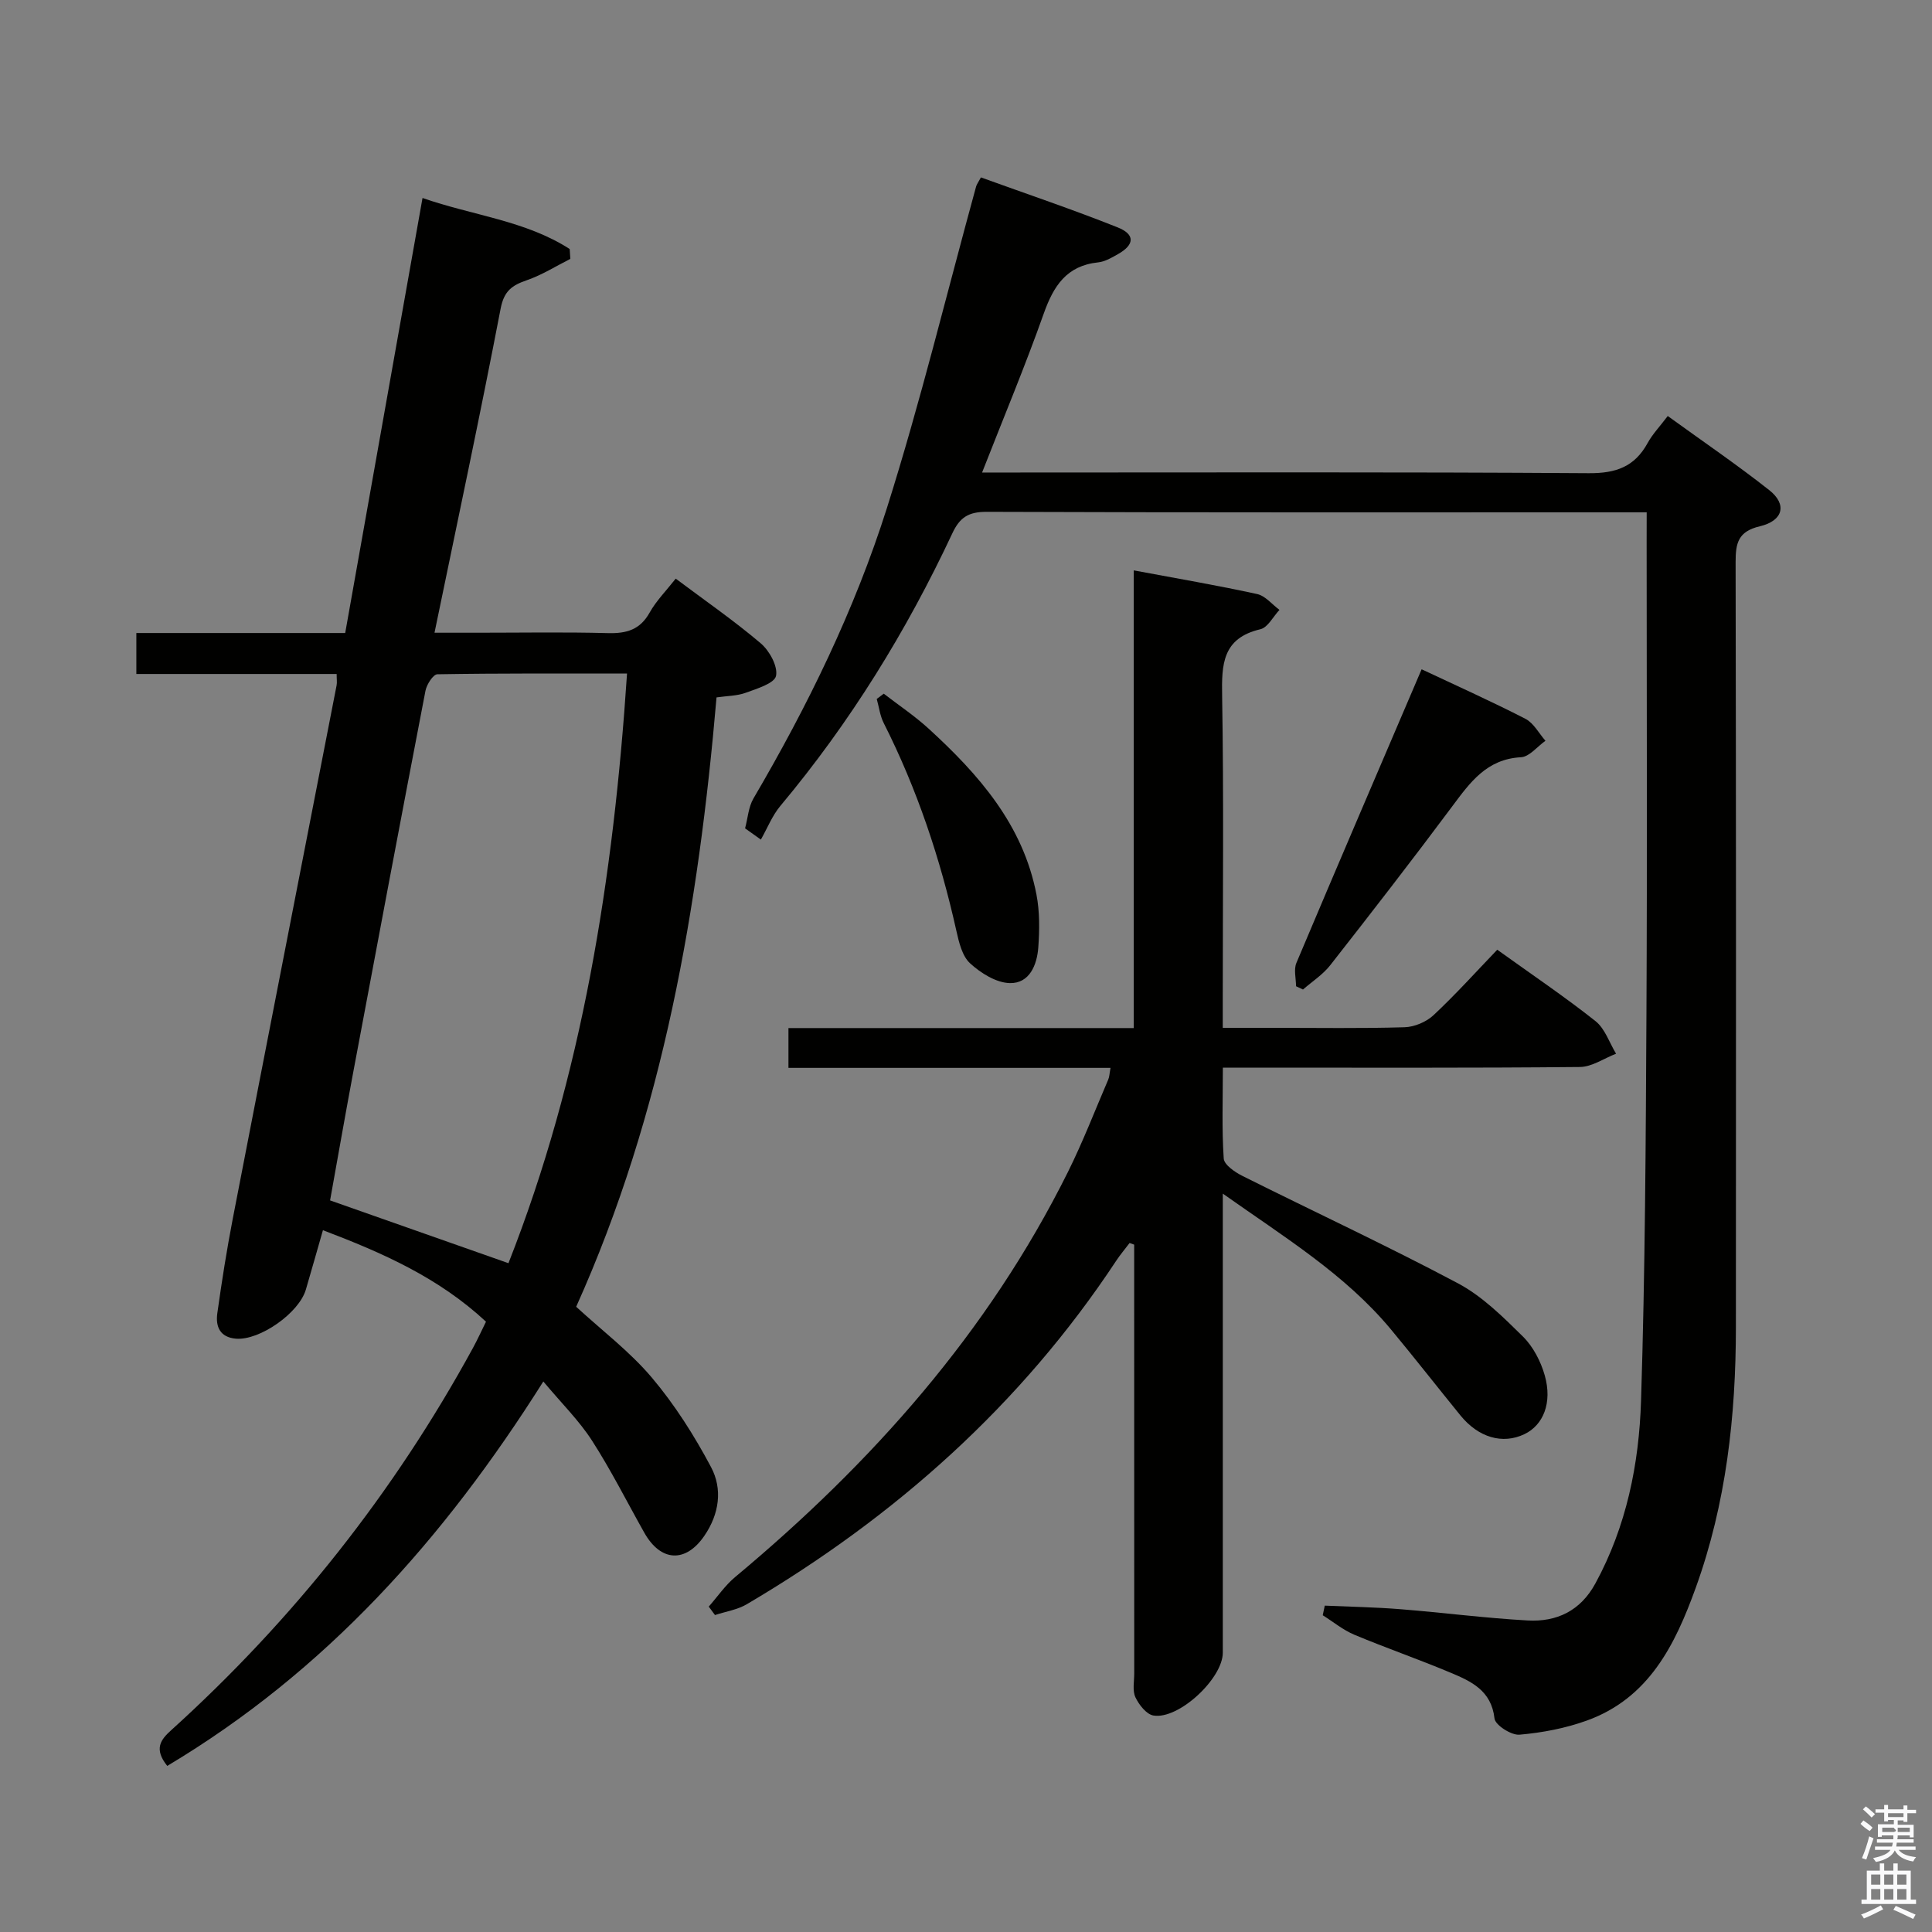 <svg enable-background="new 0 0 400 400" viewBox="0 0 400 400" xmlns="http://www.w3.org/2000/svg"><rect x="0" y="0" width="400" height="400" fill="#808080" stroke="none"/><path d="m385.2 377.6.6-.7c.6.4 1.3.9 1.9 1.5l-.6.7c-.8-.5-1.4-1-1.9-1.5zm.3 7.1c.6-1.4 1.1-2.9 1.5-4.5.3.1.6.3.9.4-.5 1.4-1 2.9-1.5 4.4zm.2-10.1.6-.6c.7.5 1.3 1.1 1.9 1.6l-.7.7c-.6-.6-1.2-1.2-1.8-1.7zm8.4-.8h.8v.9h1.8v.7h-1.8v1.8h-.8v-.3h-1.2v.9h3.3v2.6h-.8v-.4h-2.5c0 .3 0 .6-.1.8h3.4v.7h-3.5c0 .3-.1.6-.1.8h4v.7h-3.5c.7.9 1.9 1.3 3.6 1.5-.2.2-.4.5-.6.9-1.9-.3-3.2-1.1-3.8-2.3-.5 1.1-1.8 2-3.9 2.4-.2-.3-.4-.5-.6-.8 1.9-.4 3.1-.9 3.6-1.7h-3.2v-.7h3.5c.1-.2.1-.5.2-.8h-3.3v-.7h3.4c0-.2 0-.5 0-.8h-2.4v.3h-.8v-2.6h3.3v-.9h-1.2v.3h-.8v-1.8h-1.8v-.7h1.8v-.9h.8v.9h3.2zm-4.4 5.5h2.4c1-.3 0-.6 0-.9h-2.4zm1.2-3.1h3.2v-.8h-3.2zm4.4 2.2h-2.4v.9h2.5v-.9z" fill="#fafafb"/><path d="m389.2 385.8h.9v1.5h1.9v-1.5h.9v1.5h2.7v6h1.1v.9h-11.3v-.9h1.1v-6h2.7zm.2 8.7.5.8c-1.2.6-2.5 1.3-4 1.9-.2-.3-.3-.6-.6-.8 1.6-.6 3-1.3 4.1-1.9zm-2-4.3h1.9v-2.1h-1.9zm0 3.1h1.9v-2.2h-1.9zm2.7-3.1h1.9v-2.1h-1.9zm0 3.1h1.9v-2.2h-1.9zm2.4 1.3c1.4.6 2.7 1.2 4.1 1.8l-.5.9c-1.5-.7-2.8-1.4-4.1-1.9zm2.2-6.5h-1.9v2.1h1.9zm-1.9 5.2h1.9v-2.2h-1.9z" fill="#fafafb"/><g fill="#010100"><path d="m112.49 286.02c-20.69 32.8-45.19 60.08-77.86 79.59-2.85-3.54-1.33-5.46.8-7.38 25.28-22.88 46.16-49.24 62.5-79.17.94-1.72 1.75-3.52 2.69-5.42-9.81-9.12-21.38-14.24-33.76-18.94-1.27 4.42-2.38 8.36-3.53 12.28-1.42 4.88-9.58 10.58-14.48 10.18-3.31-.28-4.24-2.5-3.86-5.24.92-6.57 1.95-13.13 3.21-19.64 7.12-36.8 14.33-73.59 21.49-110.39.12-.62.01-1.27.01-2.35-13.85 0-27.46 0-41.47 0 0-2.96 0-5.49 0-8.48h43.24c5.34-30.03 10.61-59.69 16.01-90.07 10.37 3.63 21.3 4.66 30.47 10.57.04.68.09 1.36.13 2.04-2.98 1.5-5.86 3.33-8.99 4.41-3.05 1.05-4.72 2.19-5.43 5.84-4.25 22.13-8.96 44.18-13.7 67.15h8.92c9 0 18-.16 26.99.08 3.83.1 6.64-.68 8.63-4.25 1.35-2.42 3.38-4.46 5.4-7.03 6.04 4.53 12.05 8.68 17.6 13.39 1.81 1.54 3.57 4.74 3.17 6.74-.31 1.55-3.95 2.65-6.27 3.5-1.8.66-3.85.64-6.05.96-3.74 43.45-11 86.02-29.06 126.16 5.3 4.88 11.08 9.25 15.65 14.65 4.76 5.63 8.8 12.01 12.27 18.54 2.43 4.56 1.71 9.72-1.38 14.23-3.87 5.66-9.03 5.41-12.44-.65-3.59-6.37-6.88-12.94-10.83-19.07-2.66-4.13-6.25-7.66-10.07-12.23zm17.33-146.57c-13.38 0-26.32-.07-39.27.15-.86.01-2.21 2.11-2.46 3.41-5.05 26.23-9.99 52.47-14.91 78.73-1.7 9.06-3.28 18.13-4.84 26.79 12.51 4.41 24.5 8.62 36.93 13 15.28-38.81 21.75-79.71 24.55-122.08z"/><path d="m340.93 106.07c-2.41 0-4.06 0-5.7 0-43.65 0-87.3.06-130.95-.1-3.75-.01-5.56 1.13-7.11 4.45-9.5 20.29-21.19 39.21-35.6 56.43-1.7 2.03-2.71 4.64-4.04 6.98-1.09-.78-2.18-1.55-3.27-2.33.56-2.07.69-4.39 1.73-6.18 11.22-19.13 20.95-39.03 27.63-60.12 6.94-21.95 12.37-44.37 18.47-66.58.13-.46.44-.86 1-1.89 9.42 3.41 18.96 6.62 28.29 10.34 3.68 1.46 3.52 3.6.11 5.53-1.29.73-2.7 1.57-4.12 1.72-6.55.68-9.25 4.89-11.28 10.62-3.81 10.76-8.22 21.3-12.76 32.89h6.65c39.65 0 79.3-.13 118.95.14 5.62.04 9.49-1.32 12.19-6.24 1.02-1.86 2.55-3.45 4.17-5.6 7.19 5.21 14.3 10.05 21.03 15.36 3.7 2.92 2.91 6.32-1.96 7.47-4.5 1.07-5.02 3.46-5.02 7.38.1 52.81.09 105.63.06 158.44-.01 18.38-2.01 36.49-8.3 53.91-4.27 11.83-9.69 22.88-22.55 27.53-4.45 1.61-9.26 2.52-13.97 2.93-1.69.14-5.01-1.99-5.16-3.36-.64-5.78-4.82-7.69-9.1-9.48-6.58-2.77-13.34-5.1-19.93-7.86-2.33-.98-4.36-2.67-6.53-4.03.14-.66.28-1.33.42-1.99 5.23.23 10.47.32 15.68.74 8.78.7 17.52 1.84 26.31 2.33 6.03.34 10.95-1.99 14.04-7.67 6.43-11.81 9.04-24.71 9.45-37.83.85-26.79.98-53.6 1.12-80.4.17-32.49.04-64.98.04-97.46.01-1.81.01-3.61.01-6.07z"/><path d="m253.17 247.13v6.57 88.46c0 5.35-9.12 13.89-14.36 13.02-1.45-.24-3-2.22-3.73-3.77-.65-1.38-.25-3.27-.25-4.93-.01-27.82-.01-55.64-.01-83.47 0-1.77 0-3.55 0-5.32-.32-.11-.64-.23-.95-.34-.92 1.22-1.92 2.39-2.76 3.66-19.74 29.89-45.78 53.03-76.48 71.12-1.96 1.16-4.39 1.52-6.6 2.25-.43-.58-.86-1.16-1.29-1.75 1.81-2.05 3.38-4.38 5.45-6.11 28.29-23.59 52.38-50.63 68.9-83.85 3.1-6.23 5.61-12.76 8.36-19.16.25-.57.25-1.25.47-2.42-22.33 0-44.38 0-66.68 0 0-2.9 0-5.3 0-8.24h71.49c0-31.74 0-62.96 0-94.76 8.98 1.68 17.3 3.1 25.54 4.9 1.7.37 3.1 2.15 4.63 3.28-1.31 1.39-2.41 3.65-3.96 4.01-7.86 1.85-8.03 7.25-7.91 13.85.35 20.82.13 41.65.13 62.47v6.2h10.65c9 0 18 .15 26.99-.12 2.05-.06 4.51-1.1 6.01-2.51 4.6-4.31 8.83-9.01 13.18-13.54 7.19 5.17 13.97 9.73 20.35 14.79 1.96 1.56 2.86 4.45 4.25 6.74-2.49.96-4.98 2.72-7.48 2.75-22.66.22-45.31.13-67.97.13-1.79 0-3.59 0-5.96 0 0 6.61-.23 12.74.18 18.82.09 1.3 2.32 2.83 3.89 3.61 14.85 7.43 29.93 14.43 44.59 22.22 5.03 2.67 9.33 6.95 13.45 11.01 2.13 2.1 3.72 5.17 4.54 8.08 1.6 5.67-.32 10.29-4.22 12.15-4.51 2.15-9.5.72-13.25-3.89-4.83-5.94-9.54-11.97-14.43-17.86-9.46-11.35-21.9-18.96-34.76-28.05z"/><path d="m294.33 138.57c7.45 3.51 14.57 6.69 21.49 10.25 1.71.88 2.79 3 4.15 4.55-1.69 1.19-3.33 3.32-5.08 3.41-7.09.38-10.52 5.2-14.23 10.18-8.26 11.08-16.72 22-25.25 32.88-1.53 1.95-3.74 3.37-5.64 5.03-.48-.23-.96-.45-1.44-.68 0-1.62-.51-3.46.08-4.84 8.52-20.2 17.18-40.34 25.92-60.78z"/><path d="m182.97 143.62c3.1 2.39 6.38 4.58 9.25 7.2 10.42 9.52 19.6 19.95 22.37 34.4.68 3.54.64 7.29.38 10.91-.26 3.63-1.81 7.5-5.89 7.41-2.82-.06-6.01-2.06-8.23-4.09-1.64-1.5-2.31-4.35-2.84-6.72-3.33-14.94-8.13-29.35-15.05-43.04-.77-1.52-.97-3.31-1.44-4.98.49-.36.97-.73 1.45-1.09z"/></g></svg>